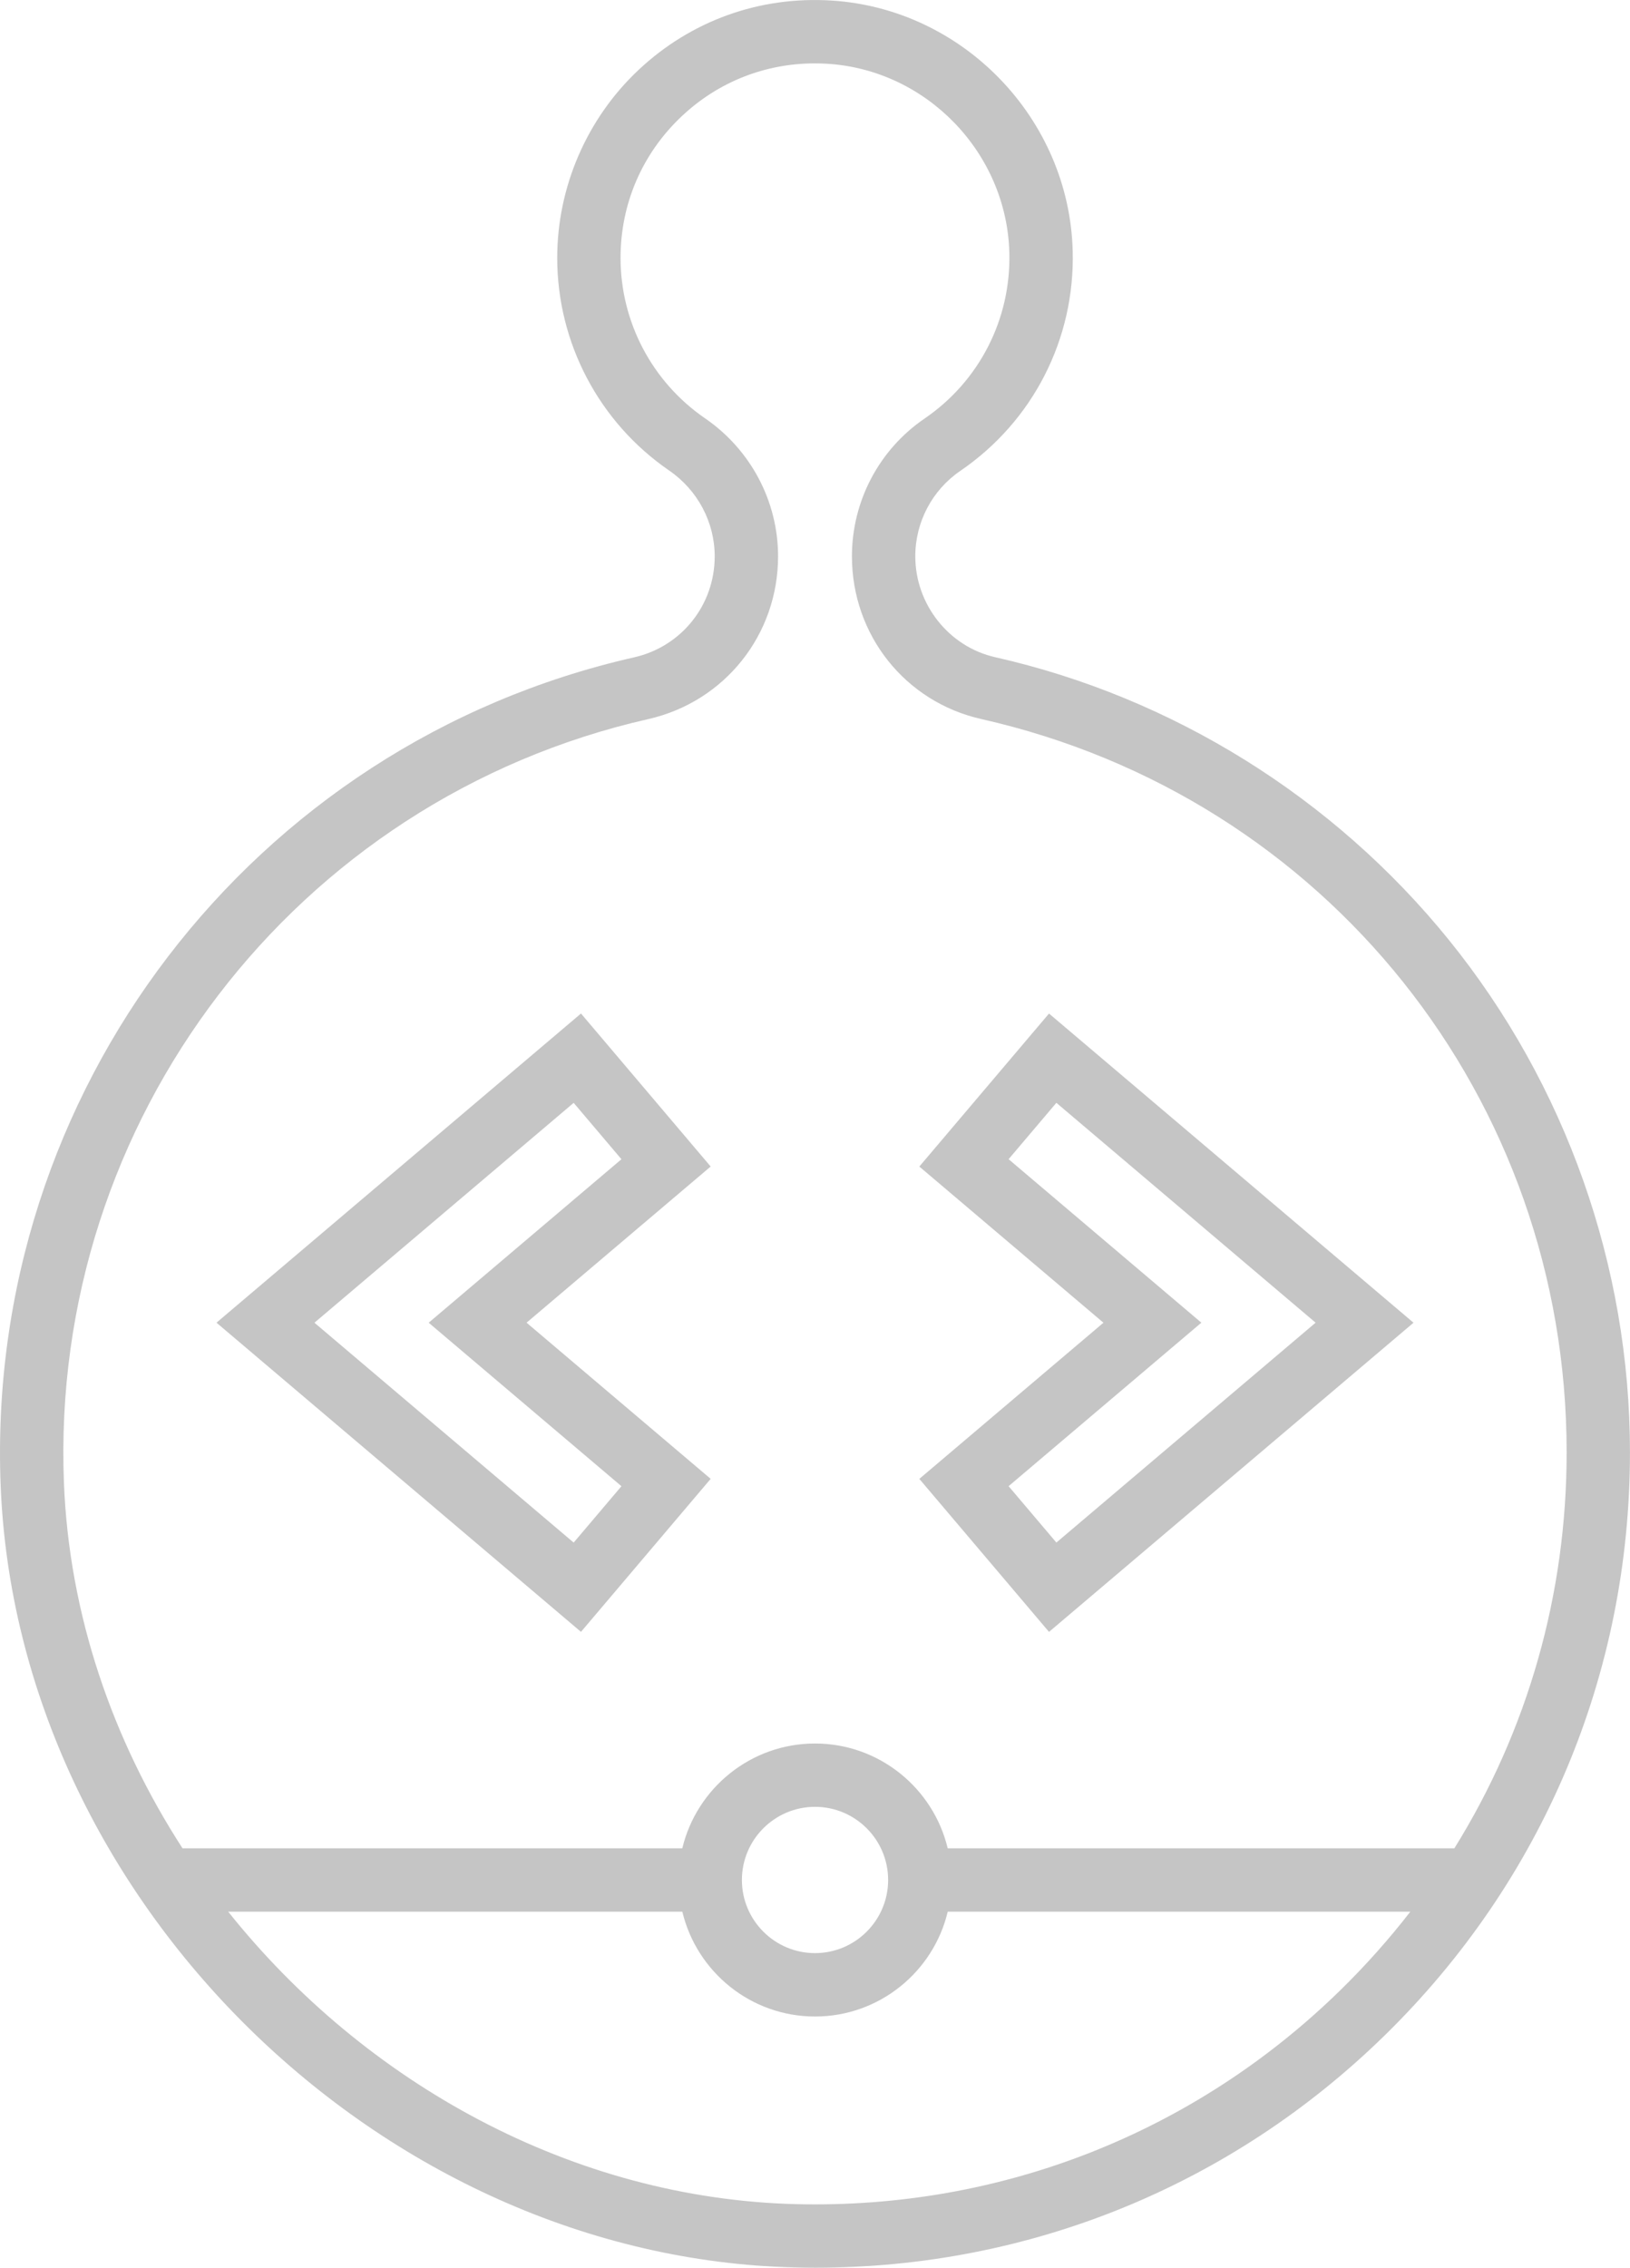 <svg version="1.1" id="Layer_1" xmlns="http://www.w3.org/2000/svg" xmlns:xlink="http://www.w3.org/1999/xlink" x="0px" y="0px"
	 viewBox="0 0 456.13 634.31" style="enable-background:new 0 0 456.13 634.31;" xml:space="preserve">
<style type="text/css">
	.st0{fill:#1A1A1A;}
	.st1{fill:url(#SVGID_1_);}
	.st2{fill:url(#SVGID_00000055670758438040526810000017528978921464432557_);}
	.st3{fill:url(#SVGID_00000045612674875132835520000002865156425500799147_);}
	.st4{fill:#FFFFFF;}
	.st5{fill:#C5C5C5;}
	.st6{fill:url(#SVGID_00000164482268913325366050000012855950092489737355_);}
</style>
<g>
	<path class="st5" d="M405.44,262.9c-32.21-39.78-77.29-67.87-126.95-79.07c-12.96-2.92-22.36-14.79-22.36-28.22
		c0-9.57,4.71-18.51,12.6-23.9c20.34-13.89,32.09-36.88,31.45-61.49c-0.96-37-30.62-67.77-67.51-70.07
		c-20.15-1.26-39.33,5.64-53.99,19.42c-14.46,13.58-22.75,32.75-22.75,52.57c0,23.76,11.71,45.99,31.31,59.46
		c7.99,5.49,12.76,14.47,12.76,24.01c0,13.63-9.28,25.25-22.56,28.26C70.39,208.13-4.16,305.53,0.18,415.47
		c4.57,115.84,106.4,216.02,222.35,218.77c1.87,0.04,3.72,0.07,5.58,0.07c59.93,0,116.31-22.92,159.28-64.89
		c44.32-43.29,68.73-101.24,68.73-163.18C456.13,354.18,438.13,303.28,405.44,262.9z M181.37,201.15
		c21.41-4.85,36.36-23.58,36.36-45.54c0-15.38-7.64-29.82-20.45-38.61c-14.8-10.17-23.63-26.94-23.63-44.86
		c0-15.18,6.09-29.26,17.16-39.66c10.2-9.59,23.3-14.75,37.22-14.75c1.17,0,2.35,0.04,3.52,0.11c27.81,1.73,50.17,24.94,50.9,52.84
		c0.48,18.57-8.39,35.92-23.73,46.4c-12.73,8.69-20.32,23.1-20.32,38.53c0,21.99,14.88,40.7,36.18,45.51
		c96.46,21.77,163.82,106.12,163.82,205.13c0,39.82-10.95,77.84-31.42,110.75H265.2c-4.01-16.79-19.13-29.32-37.13-29.32
		c-18,0-33.13,12.53-37.14,29.32H51.08c-19.62-30.3-31.73-65.4-33.19-102.22C13.88,313.37,82.64,223.53,181.37,201.15z
		 M248.53,525.85c0,11.28-9.18,20.46-20.46,20.46c-11.28,0-20.46-9.18-20.46-20.46c0-11.28,9.18-20.46,20.46-20.46
		C239.35,505.39,248.53,514.57,248.53,525.85z M375.02,556.74c-40.86,39.91-94.94,61.14-152.06,59.79
		c-62.65-1.49-120.81-33.82-159.1-81.81h127.08c4.01,16.79,19.13,29.32,37.14,29.32c18,0,33.13-12.53,37.13-29.32h129.45
		C388.68,542.43,382.13,549.79,375.02,556.74z"/>
	<path class="st5" d="M198.87,413.65l-51.52-43.68l51.52-43.68l-36.29-42.8l-102,86.48l102,86.48L198.87,413.65z M87.99,369.98
		l72.54-61.5l13.37,15.77l-53.94,45.73l53.94,45.73l-13.37,15.77L87.99,369.98z"/>
	<path class="st5" d="M293.55,456.46l102-86.48l-102-86.48l-36.29,42.8l51.52,43.68l-51.52,43.68L293.55,456.46z M282.24,324.24
		l13.37-15.77l72.54,61.5l-72.54,61.5l-13.37-15.77l53.94-45.73L282.24,324.24z"/>
</g>
</svg>
